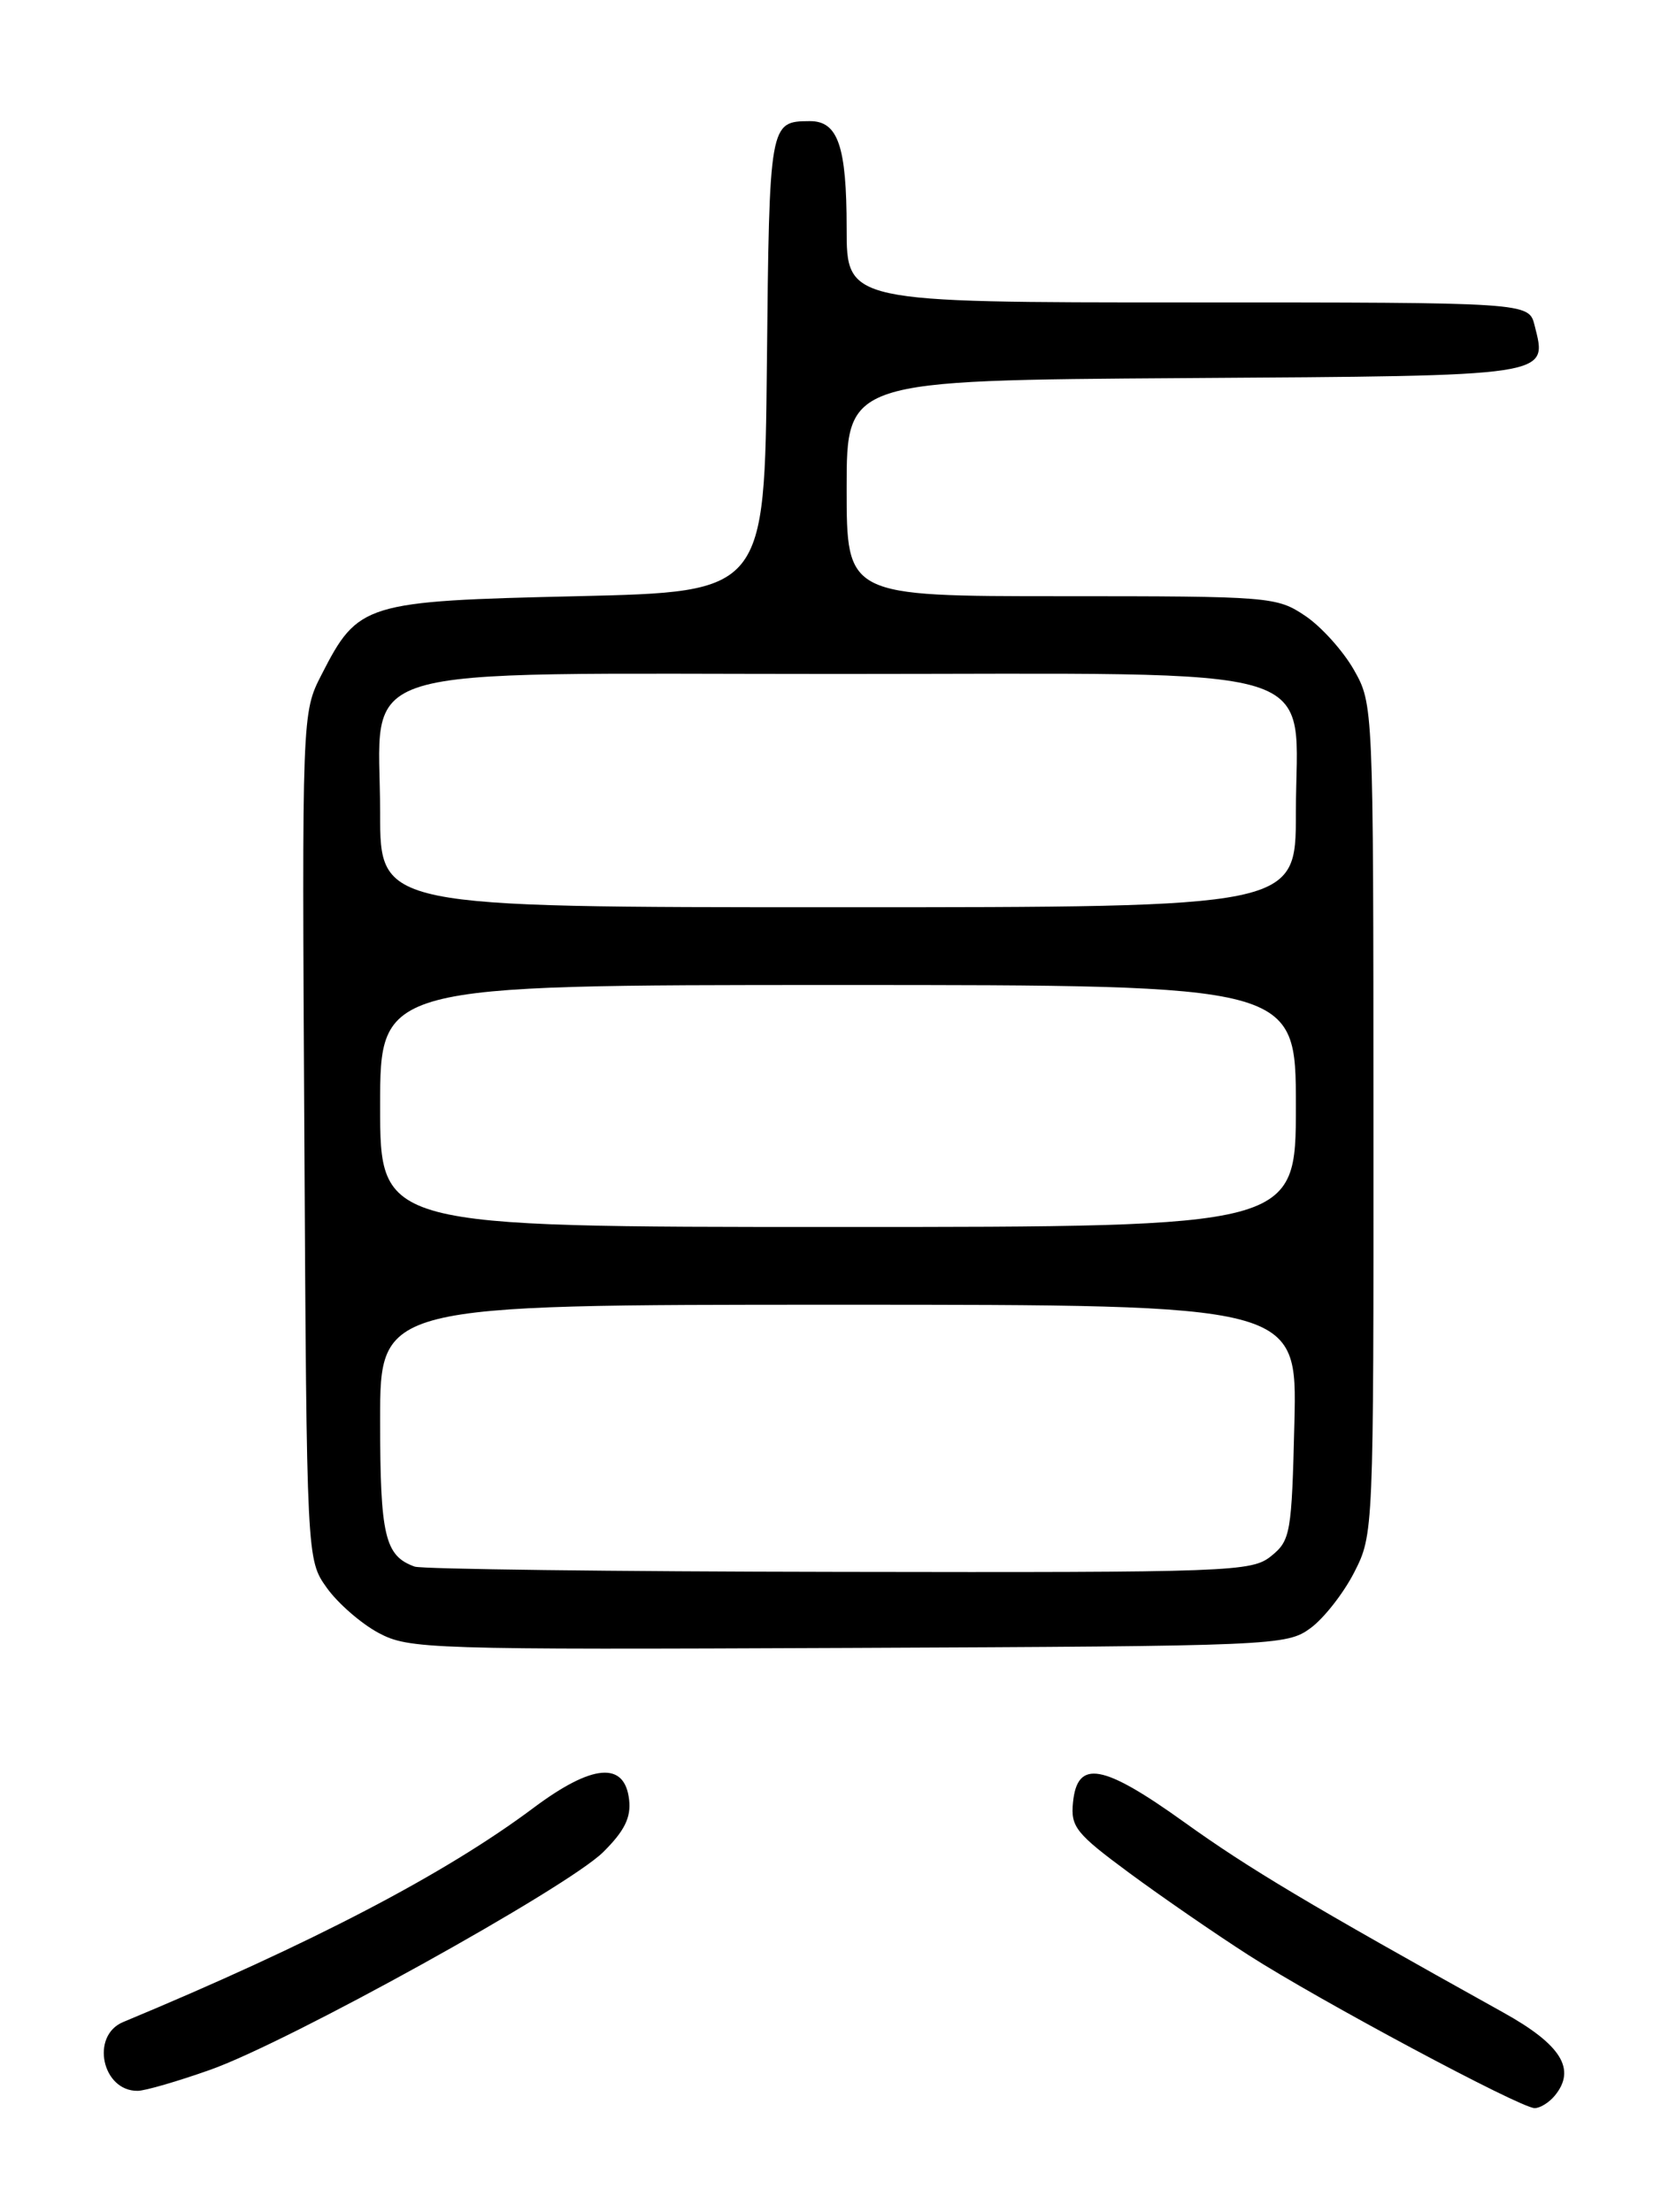 <?xml version="1.0" encoding="UTF-8" standalone="no"?>
<!DOCTYPE svg PUBLIC "-//W3C//DTD SVG 1.1//EN" "http://www.w3.org/Graphics/SVG/1.1/DTD/svg11.dtd" >
<svg xmlns="http://www.w3.org/2000/svg" xmlns:xlink="http://www.w3.org/1999/xlink" version="1.1" viewBox="0 0 194 256">
 <g >
 <path fill="currentColor"
d=" M 179.95 242.56 C 182.49 239.50 180.74 236.65 174.00 232.91 C 151.40 220.34 144.60 216.28 137.11 210.91 C 127.63 204.11 124.69 203.59 124.20 208.62 C 123.92 211.43 124.55 212.21 130.70 216.75 C 134.44 219.51 140.65 223.79 144.50 226.26 C 152.59 231.46 175.96 243.96 177.63 243.98 C 178.25 243.99 179.29 243.35 179.95 242.56 Z  M 24.32 239.55 C 33.39 236.35 65.63 218.49 69.82 214.35 C 72.29 211.90 73.06 210.35 72.82 208.28 C 72.31 203.82 68.57 204.14 61.77 209.22 C 51.50 216.90 36.10 224.93 14.25 234.02 C 10.44 235.61 11.82 242.04 15.95 241.98 C 16.80 241.97 20.57 240.88 24.32 239.55 Z  M 151.68 188.44 C 153.23 187.31 155.51 184.40 156.75 181.98 C 158.99 177.59 159.00 177.40 158.98 129.54 C 158.97 81.59 158.96 81.49 156.72 77.53 C 155.48 75.35 152.95 72.53 151.09 71.28 C 147.79 69.06 147.06 69.00 122.85 69.00 C 98.00 69.00 98.00 69.00 98.00 56.51 C 98.00 44.02 98.00 44.02 137.14 43.76 C 179.99 43.48 179.12 43.61 177.63 37.65 C 176.96 35.00 176.96 35.00 137.48 35.00 C 98.00 35.00 98.00 35.00 98.00 26.43 C 98.00 16.90 97.00 13.99 93.71 14.02 C 89.07 14.05 89.05 14.18 88.77 42.05 C 88.50 68.50 88.50 68.50 66.82 69.00 C 42.17 69.57 41.46 69.79 37.23 78.06 C 34.95 82.50 34.95 82.50 35.23 131.50 C 35.50 180.50 35.50 180.50 37.83 183.77 C 39.11 185.56 41.81 187.91 43.83 188.99 C 47.35 190.86 49.60 190.93 98.18 190.72 C 147.58 190.51 148.93 190.45 151.68 188.44 Z  M 48.00 181.31 C 44.54 180.07 44.00 177.76 44.00 164.31 C 44.00 151.00 44.00 151.00 97.08 151.00 C 150.15 151.00 150.15 151.00 149.83 164.59 C 149.52 177.47 149.38 178.28 147.14 180.09 C 144.89 181.91 142.60 182.00 97.14 181.92 C 70.94 181.88 48.83 181.60 48.00 181.31 Z  M 44.00 128.00 C 44.00 114.00 44.00 114.00 97.00 114.00 C 150.00 114.00 150.00 114.00 150.00 128.00 C 150.00 142.00 150.00 142.00 97.00 142.00 C 44.00 142.00 44.00 142.00 44.00 128.00 Z  M 44.00 94.13 C 44.00 76.46 38.93 78.00 97.00 78.00 C 155.07 78.00 150.00 76.46 150.00 94.13 C 150.00 105.00 150.00 105.00 97.00 105.00 C 44.00 105.00 44.00 105.00 44.00 94.13 Z "/>
</g>
</svg>